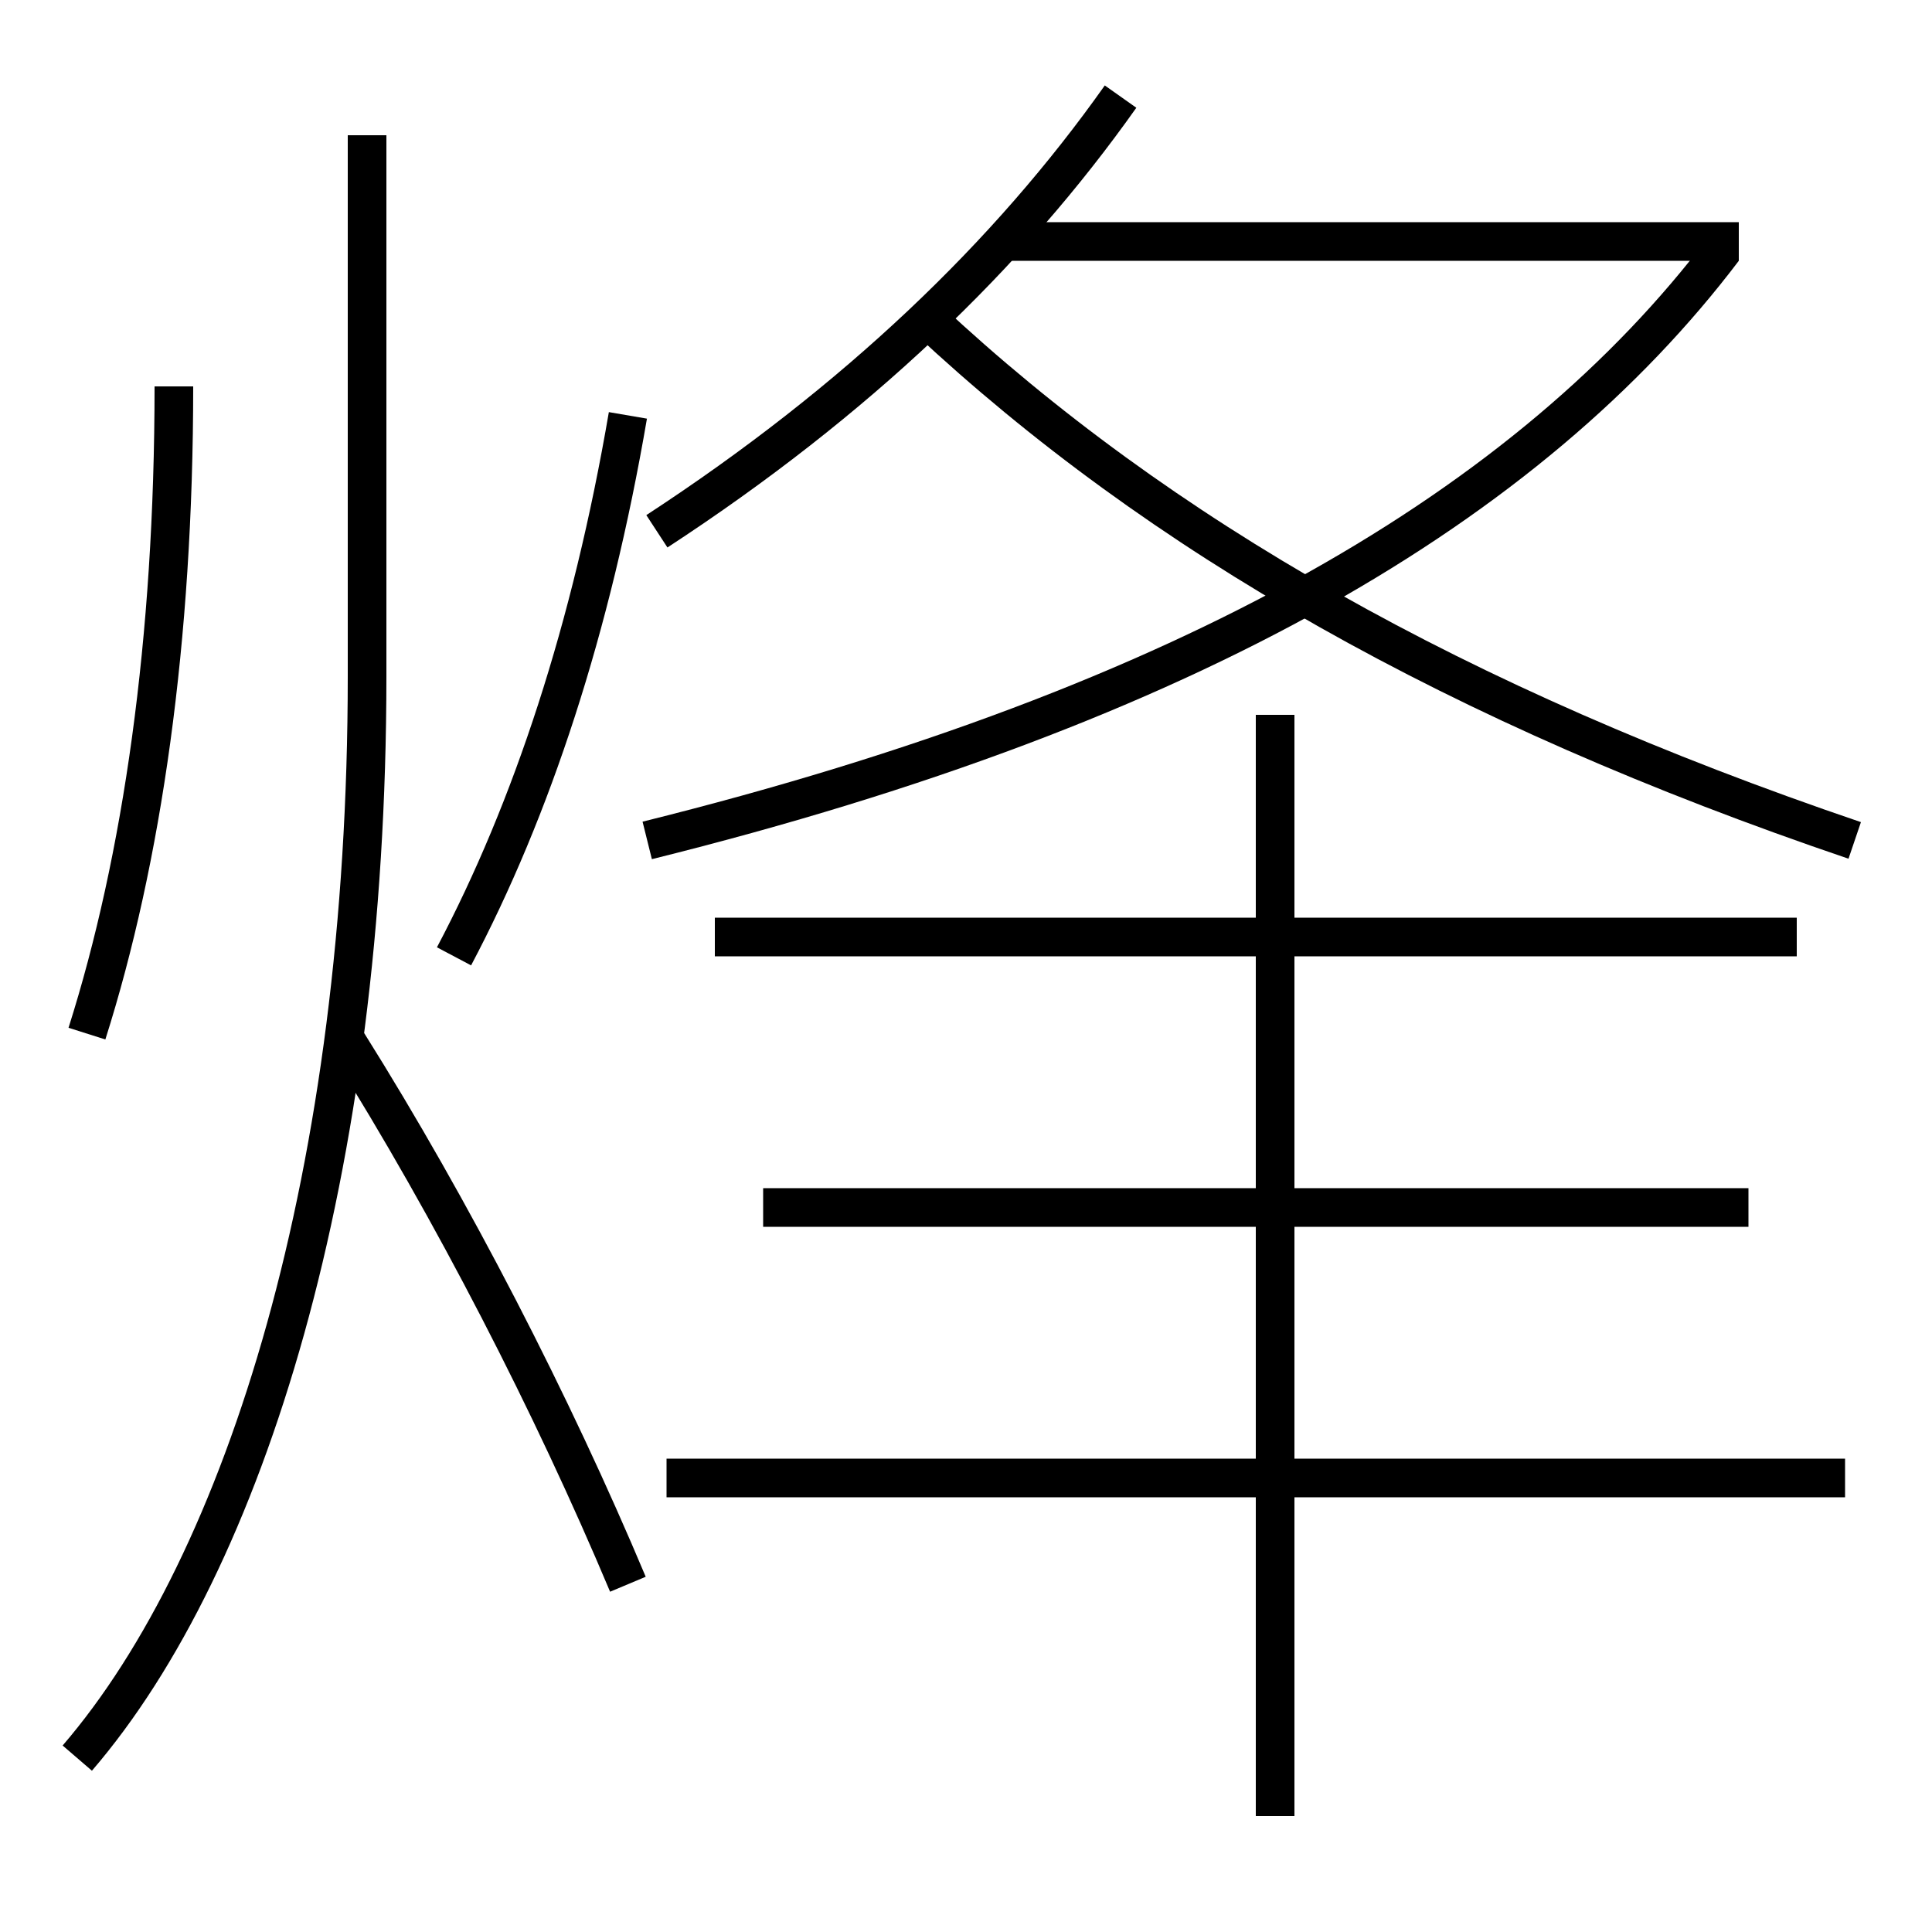 <?xml version='1.0' encoding='utf-8'?>
<svg xmlns="http://www.w3.org/2000/svg" height="100px" version="1.0" viewBox="0 0 100 100" width="100px" x="0px" y="0px">
<line fill="none" stroke="#000000" stroke-width="2" x1="34.5" x2="95.5" y1="76.5" y2="76.5" /><line fill="none" stroke="#000000" stroke-width="2" x1="93" x2="37" y1="48.5" y2="48.5" /><line fill="none" stroke="#000000" stroke-width="2" x1="90.5" x2="39.5" y1="62.5" y2="62.5" /><line fill="none" stroke="#000000" stroke-width="2" x1="66" x2="66" y1="94" y2="37" /><line fill="none" stroke="#000000" stroke-width="2" x1="52" x2="90" y1="12.5" y2="12.5" /><path d="M34,27.5 c10.344,-6.755 18.221,-14.327 24,-22.5" fill="none" stroke="#000000" stroke-width="2" /><path d="M89.203,12.896 c-9.975,13.164 -27.479,23.591 -55.703,30.604" fill="none" stroke="#000000" stroke-width="2" /><path d="M48,16.5 c11.981,11.194 27.39,20.001 48,27" fill="none" stroke="#000000" stroke-width="2" /><path d="M32.5,82 c-3.909,-9.305 -9.091,-19.382 -14.5,-28" fill="none" stroke="#000000" stroke-width="2" /><path d="M9,20 c0,13.128 -1.636,24.476 -4.5,33.5" fill="none" stroke="#000000" stroke-width="2" /><path d="M32.5,21.5 c-1.885,11.002 -4.969,20.378 -9,28" fill="none" stroke="#000000" stroke-width="2" /><path d="M4,91 c8.744,-10.161 15,-30.425 15,-56 v-28.0" fill="none" stroke="#000000" stroke-width="2" /></svg>
